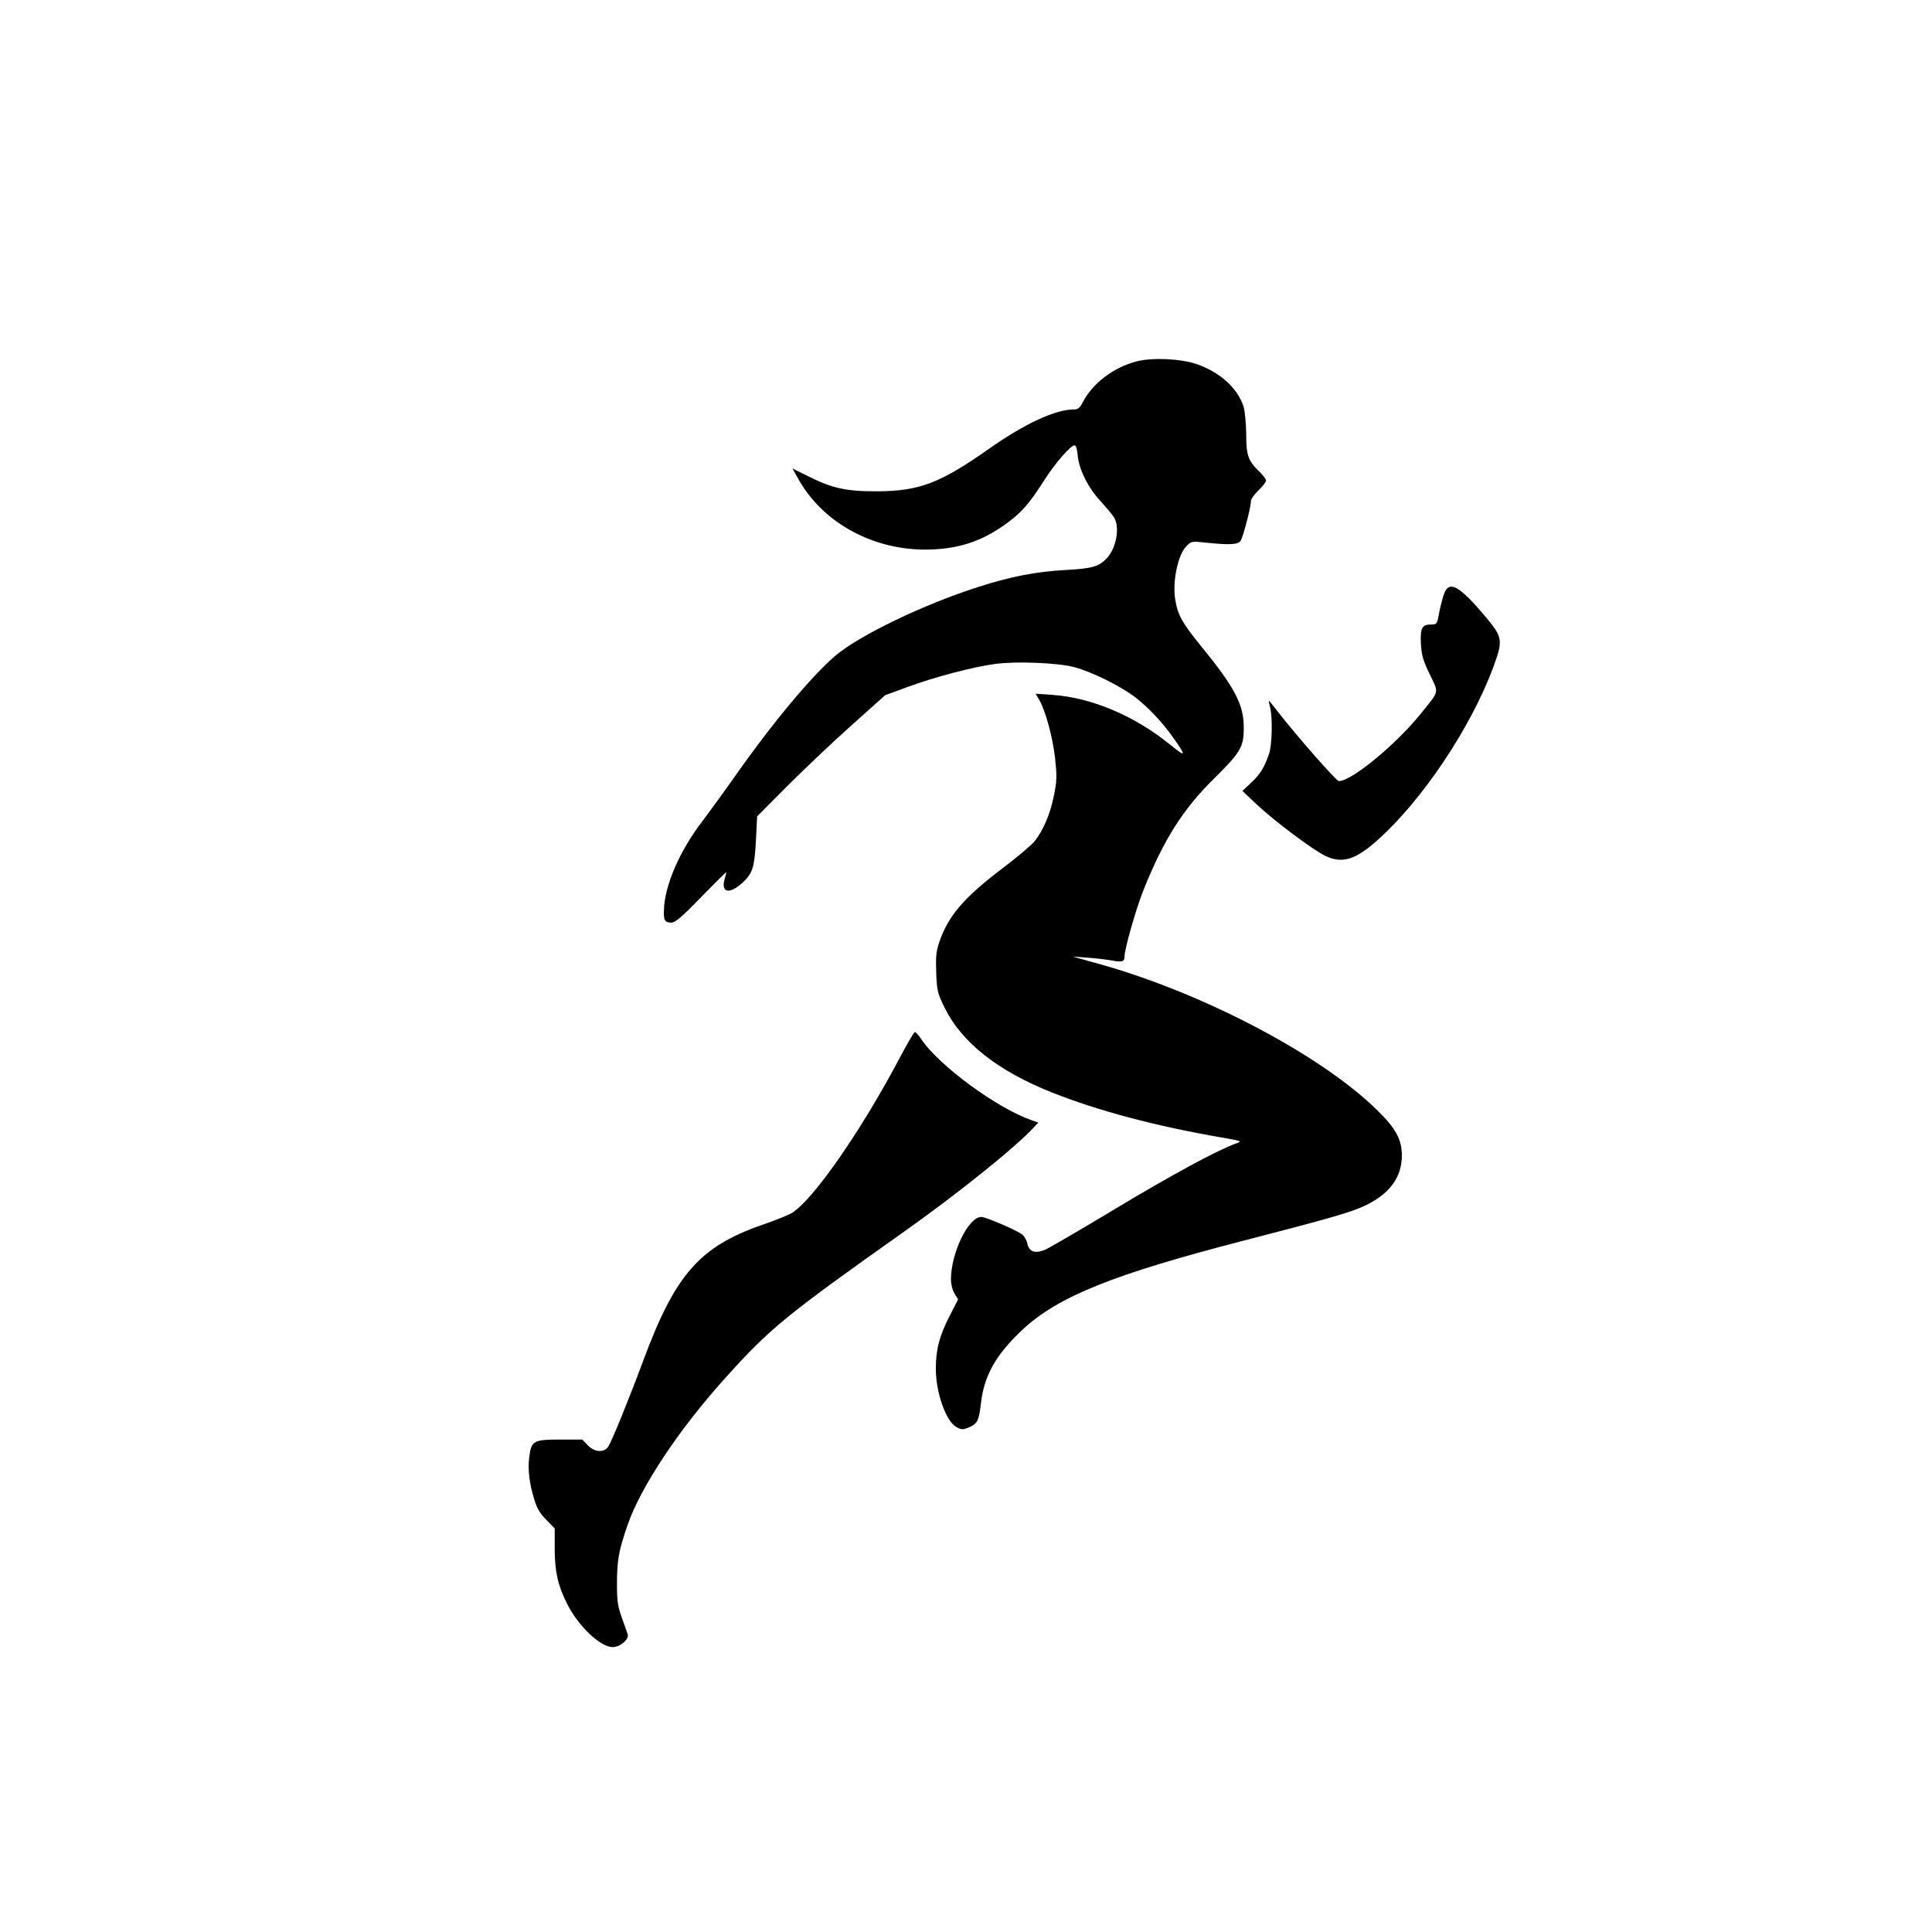 <?xml version="1.0" standalone="no"?>
<!DOCTYPE svg PUBLIC "-//W3C//DTD SVG 20010904//EN"
 "http://www.w3.org/TR/2001/REC-SVG-20010904/DTD/svg10.dtd">
<svg version="1.0" xmlns="http://www.w3.org/2000/svg"
 width="1024pt" height="1024pt" viewBox="0 0 1024 1024"
 preserveAspectRatio="xMidYMid meet">

<g transform="translate(0,1024) scale(0.1,-0.1)"
fill="#000000" stroke="none">
<path d="M6026 8325 c-123 -31 -236 -117 -287 -217 -15 -29 -25 -38 -45 -38
-101 0 -262 -75 -454 -210 -257 -181 -368 -223 -590 -224 -162 -1 -240 16
-365 79 l-85 42 27 -48 c125 -231 385 -379 668 -382 179 -1 312 42 451 147 72
54 111 99 189 221 58 91 140 185 161 185 7 0 13 -22 16 -53 6 -73 54 -171 120
-242 30 -33 62 -71 71 -85 34 -50 15 -163 -36 -218 -42 -45 -76 -55 -217 -63
-156 -8 -294 -35 -465 -90 -291 -93 -629 -256 -757 -364 -129 -111 -335 -358
-533 -640 -54 -77 -133 -185 -174 -240 -119 -155 -198 -338 -202 -466 -3 -56
5 -69 39 -69 21 0 54 28 159 136 73 75 133 134 133 132 0 -2 -4 -18 -9 -36
-22 -74 25 -84 94 -21 55 51 64 81 72 233 l6 119 156 157 c86 86 238 231 339
321 l183 164 117 43 c143 53 347 107 467 123 113 15 328 6 415 -16 96 -25 245
-99 326 -160 72 -56 144 -132 206 -220 67 -95 64 -100 -20 -32 -188 153 -417
250 -625 264 l-88 6 20 -34 c33 -59 70 -194 83 -307 10 -96 10 -120 -6 -198
-19 -98 -58 -189 -106 -247 -18 -20 -93 -84 -169 -141 -203 -154 -285 -251
-332 -387 -18 -54 -20 -80 -17 -166 4 -96 7 -108 46 -187 91 -183 282 -333
569 -447 248 -98 550 -178 898 -238 109 -19 110 -19 75 -32 -100 -36 -348
-171 -639 -346 -179 -108 -346 -205 -370 -216 -53 -23 -86 -13 -96 31 -3 17
-14 37 -25 47 -23 21 -194 95 -219 95 -68 0 -160 -189 -161 -330 0 -27 8 -58
19 -76 l19 -31 -44 -86 c-55 -107 -74 -179 -74 -282 0 -128 55 -282 111 -310
25 -13 33 -13 61 -2 49 21 56 35 67 129 17 149 80 259 222 392 189 175 480
292 1169 470 453 117 569 150 645 186 130 62 195 150 195 266 0 84 -32 143
-129 238 -295 292 -923 623 -1476 777 l-140 39 80 -6 c44 -3 102 -10 129 -15
54 -10 66 -6 66 21 0 39 60 251 100 351 107 268 210 431 376 594 140 138 157
167 156 270 0 122 -49 214 -230 435 -97 120 -120 161 -133 241 -16 97 14 239
59 284 26 27 29 27 102 19 125 -13 170 -11 185 9 13 19 55 178 55 211 0 11 18
36 40 57 22 21 40 44 40 52 0 7 -14 26 -31 43 -64 61 -74 89 -74 204 -1 58 -7
123 -14 145 -32 99 -126 183 -251 226 -84 28 -231 35 -314 14z"/>
<path d="M7656 7098 c-8 -18 -19 -63 -27 -100 -12 -67 -13 -68 -45 -68 -47 0
-57 -19 -53 -102 4 -61 11 -88 47 -162 49 -102 53 -84 -47 -208 -132 -164
-367 -358 -435 -358 -13 0 -216 231 -321 365 -21 28 -43 54 -47 59 -4 5 -3 -6
2 -25 16 -52 13 -208 -4 -255 -25 -73 -47 -108 -95 -153 l-46 -43 74 -70 c100
-94 304 -246 369 -276 88 -40 156 -19 273 85 237 211 494 595 613 915 53 144
51 159 -37 265 -138 165 -194 198 -221 131z"/>
<path d="M4774 4643 c-207 -393 -463 -762 -577 -832 -18 -11 -90 -40 -160 -64
-329 -115 -458 -262 -627 -717 -76 -205 -167 -428 -186 -457 -22 -34 -73 -31
-109 7 l-29 30 -118 0 c-141 0 -152 -7 -163 -93 -8 -66 0 -139 27 -225 14 -48
31 -75 64 -108 l44 -45 0 -105 c0 -123 17 -198 65 -293 59 -119 177 -231 242
-231 40 0 88 41 80 68 -3 9 -17 49 -31 87 -21 59 -26 88 -26 177 0 127 9 179
57 317 70 202 274 508 516 776 236 263 322 333 939 770 292 206 600 454 697
559 l24 26 -34 12 c-183 63 -494 291 -586 430 -14 21 -29 38 -34 38 -4 0 -38
-57 -75 -127z"/>
</g>
</svg>
